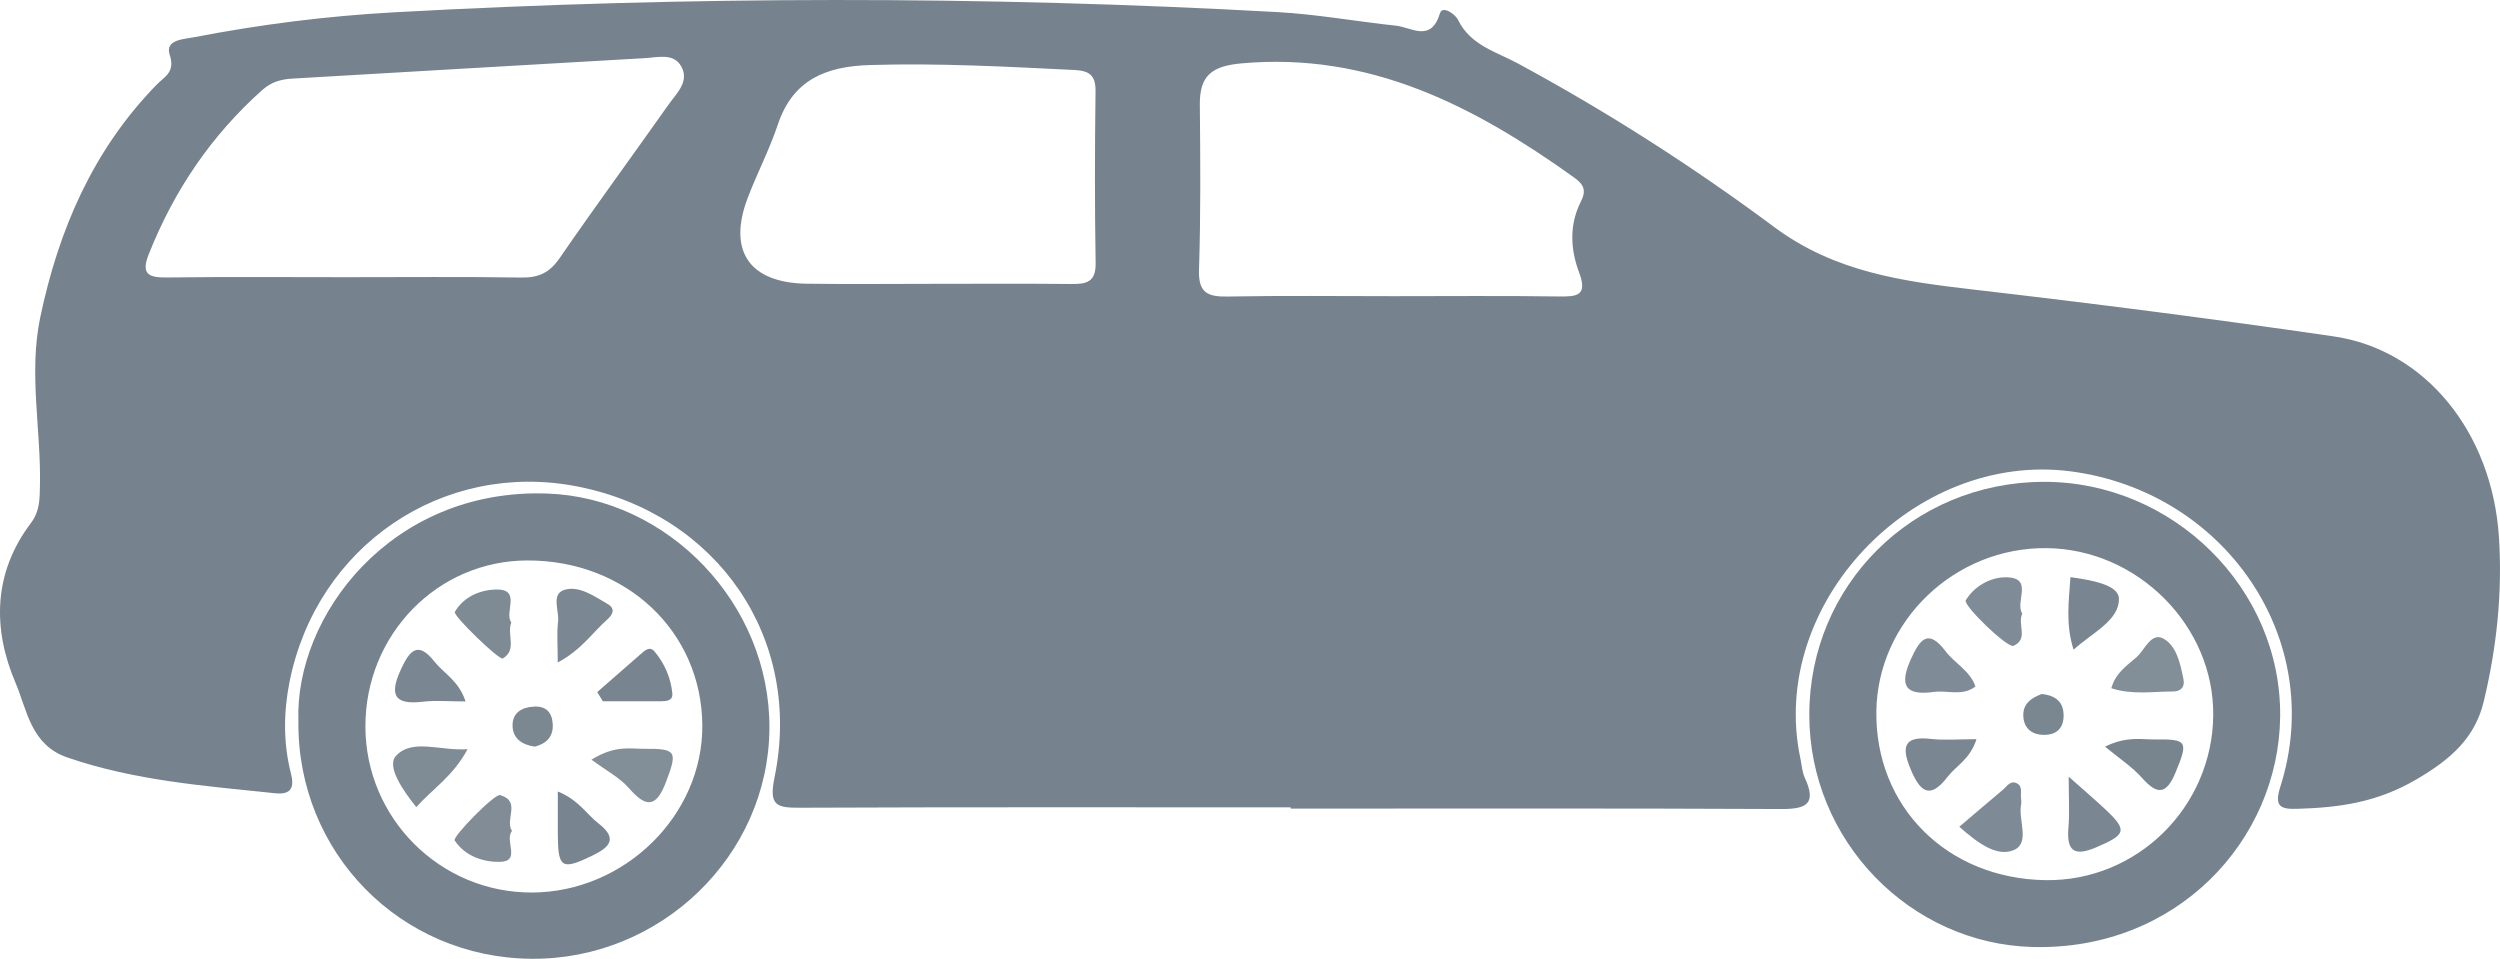 <?xml version="1.0" encoding="utf-8"?>
<!-- Generator: Adobe Illustrator 16.0.2, SVG Export Plug-In . SVG Version: 6.00 Build 0)  -->
<!DOCTYPE svg PUBLIC "-//W3C//DTD SVG 1.1//EN" "http://www.w3.org/Graphics/SVG/1.1/DTD/svg11.dtd">
<svg version="1.1" id="Layer_1" xmlns="http://www.w3.org/2000/svg" xmlns:xlink="http://www.w3.org/1999/xlink" x="0px" y="0px"
	 width="377.246px" height="144.68px" viewBox="0 0 377.246 144.68" enable-background="new 0 0 377.246 144.68"
	 xml:space="preserve">
<g>
	<path fill="#76828D" d="M374.801,105.821c1.945-8.109,2.833-16.416,2.286-24.777c-1.034-15.803-11.097-28.272-24.969-30.29
		c-18.092-2.632-36.232-4.966-54.395-7.067c-10.643-1.232-20.868-2.643-29.957-9.399c-12.282-9.131-25.204-17.406-38.702-24.705
		c-3.305-1.787-7.167-2.736-9.046-6.581c-0.446-0.915-2.363-2.2-2.723-1.016c-1.363,4.492-4.283,2.136-6.653,1.887
		c-5.949-0.625-11.866-1.716-17.827-2.046c-44.44-2.465-88.888-2.413-133.331,0.029C49.343,2.413,39.286,3.686,29.317,5.612
		c-1.613,0.312-4.472,0.362-3.704,2.67c0.873,2.62-0.794,3.284-1.944,4.463c-9.62,9.848-14.827,21.916-17.598,35.158
		C4.307,56.34,6.212,64.84,6.027,73.313c-0.043,1.991-0.007,3.82-1.37,5.624c-5.679,7.518-5.811,15.92-2.302,24.131
		c1.744,4.08,2.274,9.329,7.814,11.236c10.192,3.508,20.791,4.292,31.362,5.397c2.351,0.245,2.923-0.811,2.376-2.956
		c-1.171-4.598-1.133-9.278-0.212-13.873c4.116-20.537,23.174-33.425,43.401-29.468c21.149,4.138,34.101,22.934,29.779,43.905
		c-0.891,4.322,0.347,4.593,3.901,4.577c24.661-0.108,49.321-0.057,73.982-0.057c0,0.063,0,0.127,0,0.19
		c24.661,0,49.322-0.06,73.982,0.063c3.797,0.019,5.446-0.732,3.605-4.701c-0.409-0.884-0.46-1.936-0.667-2.912
		c-4.946-23.343,17.112-46.412,40.767-43.344c23.237,3.014,38.758,25.343,31.649,47.611c-0.974,3.051,0.113,3.389,2.612,3.313
		c6.295-0.19,11.969-0.951,17.921-4.436C369.894,114.534,373.479,111.324,374.801,105.821z M100.866,15.807
		c-5.46,7.738-11.068,15.372-16.438,23.172c-1.509,2.192-3.18,2.943-5.77,2.903c-8.81-0.139-17.623-0.053-26.435-0.054
		c-8.979,0-17.958-0.074-26.935,0.043c-2.77,0.037-4.082-0.392-2.835-3.531c3.809-9.587,9.416-17.883,17.131-24.764
		c1.344-1.198,2.786-1.614,4.51-1.713c17.746-1.016,35.489-2.095,53.236-3.091c1.914-0.107,4.345-0.819,5.487,1.278
		C104.063,12.335,102.071,14.1,100.866,15.807z M161.618,42.854c-6.814-0.073-13.631-0.026-20.446-0.026
		c-6.482,0.001-12.967,0.073-19.448-0.017c-8.667-0.121-11.962-4.962-8.872-13.011c1.426-3.715,3.274-7.277,4.537-11.042
		c2.275-6.779,7.316-8.741,13.848-8.943c10.318-0.32,20.598,0.245,30.889,0.747c2.257,0.11,3.221,0.793,3.189,3.211
		c-0.109,8.643-0.13,17.289,0.015,25.931C165.378,42.615,163.892,42.878,161.618,42.854z M238.275,41.083
		c1.34,3.557-0.295,3.693-3.093,3.653c-8.311-0.12-16.625-0.043-24.938-0.043c-8.313,0-16.628-0.102-24.938,0.053
		c-3.018,0.057-4.495-0.494-4.38-4.021c0.271-8.305,0.207-16.624,0.126-24.936c-0.044-4.406,1.834-5.824,6.286-6.226
		c19.37-1.746,35.136,6.455,50.141,17.184c1.472,1.052,1.96,1.933,1.076,3.667C236.791,33.879,236.962,37.6,238.275,41.083z"/>
	<path fill="#76838E" d="M80.208,144.679c19.521,0.146,35.761-15.573,35.897-34.743c0.133-18.888-15.354-34.816-33.511-35.461
		c-23.652-0.84-38.146,18.542-37.565,34.375C44.827,128.653,60.418,144.532,80.208,144.679z M79.566,84.572
		c14.894-0.034,26.297,10.691,26.412,24.843c0.111,13.601-11.714,25.221-25.71,25.264c-13.837,0.043-25.109-11.194-25.128-25.048
		C55.122,95.759,65.997,84.603,79.566,84.572z"/>
	<path fill="#76838E" d="M344.072,108.16c0.229-19.354-16.196-35.537-35.749-35.452c-19.712,0.086-35.293,15.592-35.304,35.133
		c-0.01,19.065,15.246,34.583,33.702,35.061C328.475,143.463,343.853,126.812,344.072,108.16z M283.14,107.293
		c0.202-13.603,11.84-24.732,25.701-24.581c13.737,0.151,25.278,11.747,25.131,25.251c-0.151,13.873-11.522,25.047-25.288,24.85
		C293.8,132.6,282.925,121.736,283.14,107.293z"/>
	<path fill="#828E98" d="M97.139,112.992c-2.081,0.017-4.276-0.582-7.89,1.639c2.268,1.683,4.269,2.706,5.638,4.28
		c2.636,3.03,4.147,2.967,5.627-0.955C102.237,113.382,102.132,112.952,97.139,112.992z"/>
	<path fill="#7E8A94" d="M75.876,99.361c2.193-1.326,0.57-3.55,1.276-5.438c-1.128-1.509,1.656-5.113-2.411-4.966
		c-2.273,0.082-4.784,1.064-6.104,3.381C68.323,92.888,75.35,99.679,75.876,99.361z"/>
	<path fill="#818C97" d="M75.461,119.977c-0.822-0.238-7.215,6.297-6.854,6.844c1.602,2.425,4.419,3.294,6.859,3.231
		c3.19-0.082,0.617-3.195,1.786-4.665C76.132,123.654,78.692,120.91,75.461,119.977z"/>
	<path fill="#7F8B95" d="M70.557,113.052c-4.155,0.295-8.349-1.666-10.816,1.021c-1.431,1.559,1.005,5.139,3.079,7.724
		C65.262,119.046,68.368,117.133,70.557,113.052z"/>
	<path fill="#7B8792" d="M84.213,93.806c-0.214,1.767-0.049,3.579-0.049,6.165c3.594-1.928,5.238-4.515,7.445-6.465
		c0.85-0.75,1.324-1.646,0.077-2.366c-2.007-1.159-4.232-2.772-6.441-2.154C83.074,89.593,84.414,92.139,84.213,93.806z"/>
	<path fill="#7A8691" d="M63.807,105.887c1.937-0.232,3.925-0.039,6.451-0.039c-1.051-3.168-3.294-4.229-4.686-5.996
		c-2.478-3.146-3.723-1.757-5.047,1.102C58.814,104.648,59.258,106.433,63.807,105.887z"/>
	<path fill="#788590" d="M90.316,124.26c-1.8-1.39-2.978-3.533-6.144-4.827c0,2.604-0.008,4.544,0.002,6.483
		c0.026,5.105,0.6,5.423,5.214,3.194C91.984,127.857,93.276,126.544,90.316,124.26z"/>
	<path fill="#78848F" d="M90.975,105.824c2.914,0,5.827,0.01,8.741-0.006c0.833-0.004,1.848-0.065,1.736-1.192
		c-0.233-2.354-1.153-4.5-2.679-6.308c-0.742-0.879-1.474-0.154-2.095,0.386c-2.189,1.906-4.372,3.82-6.557,5.73
		C90.406,104.898,90.69,105.361,90.975,105.824z"/>
	<path fill="#7B8892" d="M80.701,112.668c1.68-0.436,2.817-1.435,2.707-3.399c-0.097-1.723-0.968-2.747-2.824-2.647
		c-1.866,0.101-3.287,0.937-3.239,2.919C77.389,111.415,78.734,112.38,80.701,112.668z"/>
	<path fill="#828E98" d="M327.887,104.345c1.101-0.002,1.854-0.574,1.587-1.9c-0.464-2.297-1.032-4.934-2.952-6.045
		c-1.895-1.098-2.845,1.614-4.078,2.725c-1.41,1.269-3.185,2.348-3.847,4.724C321.703,104.878,324.825,104.351,327.887,104.345z"/>
	<path fill="#7F8B96" d="M303.824,97.455c2.333-1.017,0.557-3.208,1.338-4.87c-1.114-1.688,1.541-5.095-1.905-5.446
		c-2.382-0.244-5.14,1.022-6.625,3.427C296.165,91.321,302.938,97.841,303.824,97.455z"/>
	<path fill="#7E8A95" d="M304.975,121.431c0.061-0.321,0.039-0.669-0.004-0.996c-0.103-0.78,0.29-1.773-0.64-2.238
		c-0.972-0.485-1.467,0.453-2.06,0.948c-2.163,1.807-4.301,3.645-6.618,5.615c2.94,2.588,5.732,4.576,8.235,3.509
		C306.378,127.208,304.535,123.772,304.975,121.431z"/>
	<path fill="#7F8B96" d="M291.805,104.412c2.059-0.286,4.296,0.704,6.288-0.821c-0.835-2.406-3.111-3.479-4.488-5.293
		c-2.64-3.477-3.861-1.894-5.24,1.137C286.599,103.318,287.366,105.03,291.805,104.412z"/>
	<path fill="#7A8691" d="M298.248,111.541c-2.662,0-4.812,0.196-6.912-0.042c-4.052-0.459-4.416,1.201-3.064,4.472
		c1.366,3.306,2.823,4.904,5.63,1.237C295.174,115.546,297.289,114.577,298.248,111.541z"/>
	<path fill="#798590" d="M319.741,90.324c-0.042-2.116-4.317-2.814-7.311-3.234c-0.243,3.601-0.764,7.064,0.47,10.948
		C315.771,95.425,319.808,93.632,319.741,90.324z"/>
	<path fill="#78858F" d="M325.162,111.581c-2.062,0.026-4.215-0.529-7.519,1.083c2.157,1.791,4.096,3.046,5.573,4.71
		c2.367,2.664,3.717,2.486,5.094-0.867C330.202,111.901,330.112,111.516,325.162,111.581z"/>
	<path fill="#7A8691" d="M316.324,127.858c4.542-1.944,4.771-2.559,1.231-5.856c-1.439-1.342-2.938-2.621-5.392-4.802
		c0,3.365,0.153,5.509-0.035,7.623C311.815,128.353,312.91,129.319,316.324,127.858z"/>
	<path fill="#7A8791" d="M311.396,107.984c0.004-1.979-1.089-3.001-3.271-3.267c-1.445,0.536-2.91,1.372-2.811,3.355
		c0.101,1.982,1.467,2.896,3.379,2.813C310.469,110.81,311.394,109.747,311.396,107.984z"/>
</g>
</svg>
